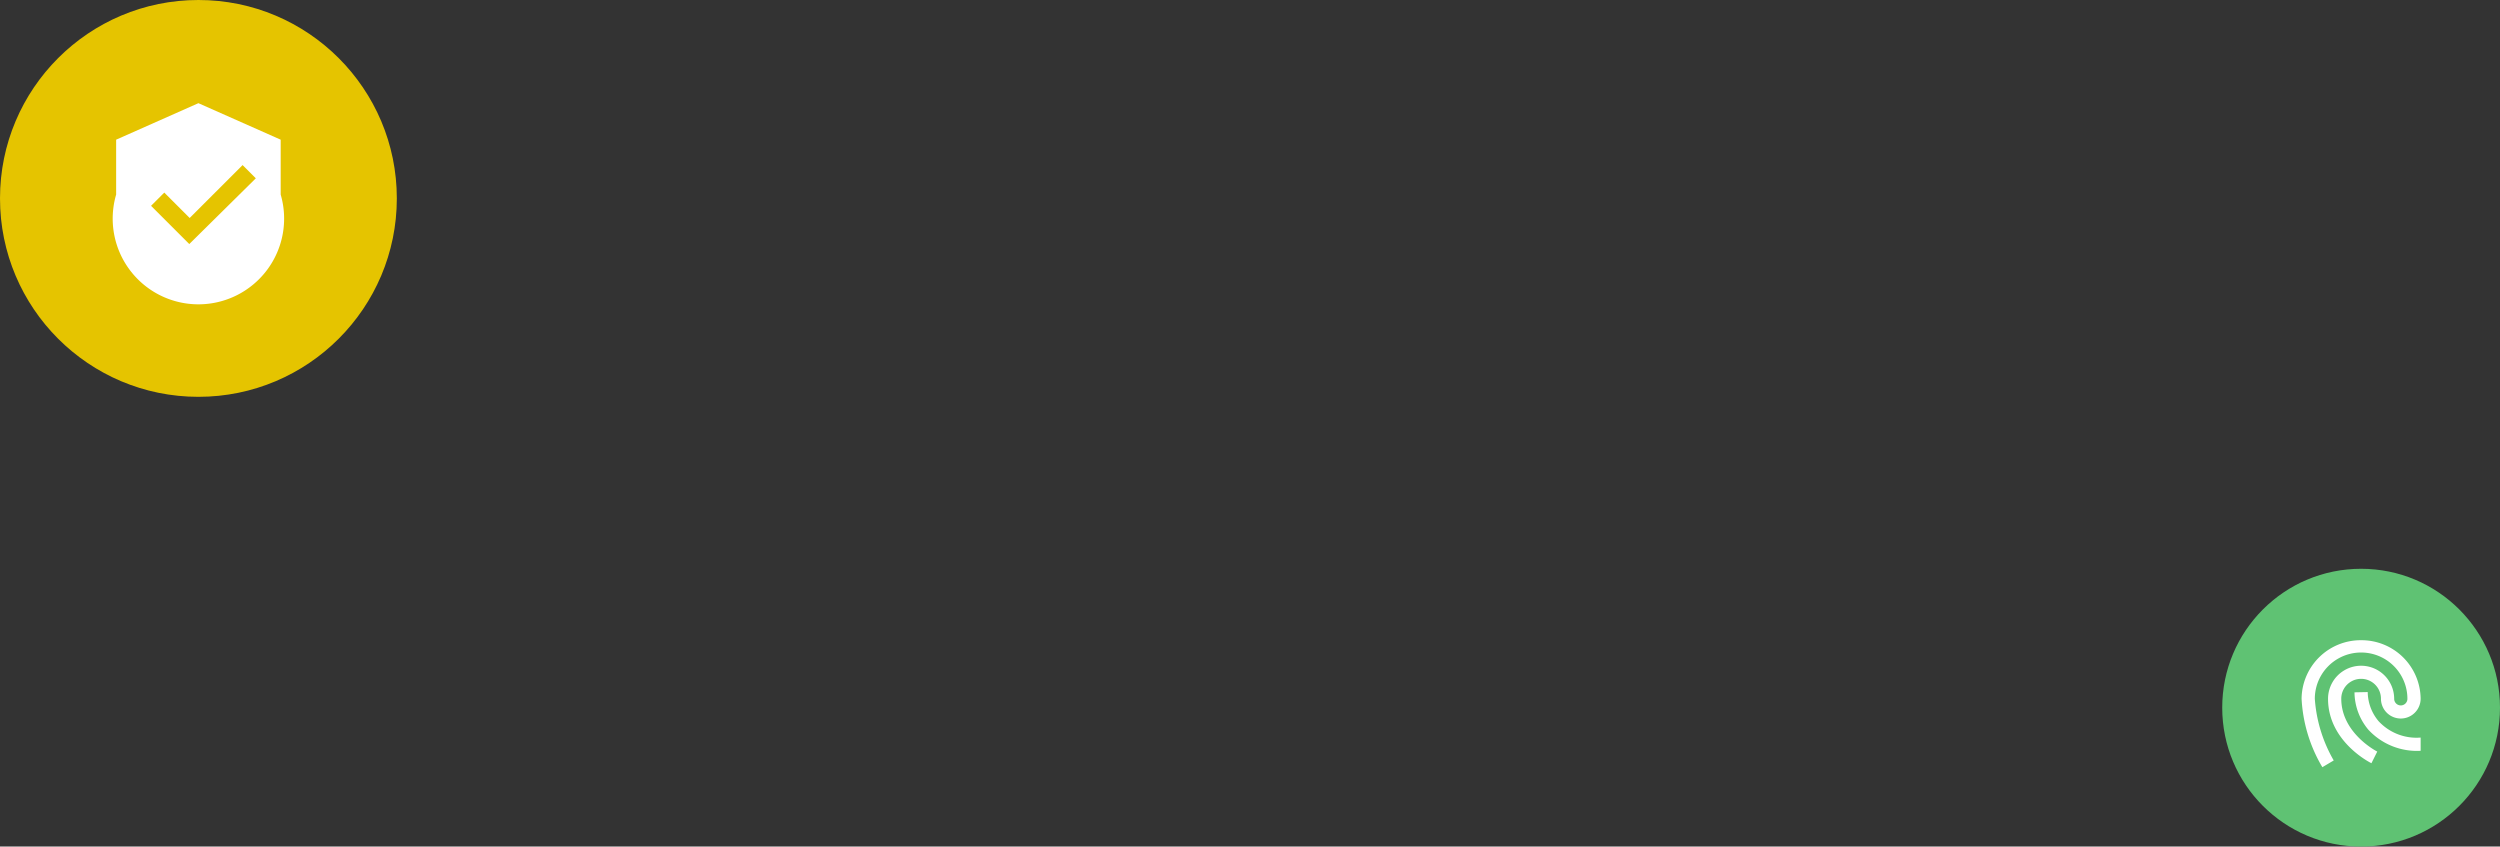 <svg xmlns="http://www.w3.org/2000/svg" viewBox="0 0 189 64">
  <rect x="0" y="0" width="189" height="64" fill="#333333" stroke="none"/>
  <defs>
    <style>
      .a {
        fill: #e5c400;
      }

      .b {
        fill: #5fc273;
      }

      .c {
        fill: #fff;
      }
    </style>
  </defs>
  <circle class="a" cx="15" cy="15" r="15"/>
  <circle class="b" cx="178.5" cy="53.5" r="10.5"/>
  <path class="c" d="M690.5,736.4a4.47,4.47,0,0,0-4.5,4.43,11.26,11.26,0,0,0,1.57,5.17l.86-.51a10.78,10.78,0,0,1-1.43-4.66,3.5,3.5,0,0,1,7,0,.5.5,0,0,1-1,0,2.5,2.5,0,0,0-5,0c0,3.28,3.28,4.87,3.28,4.87l.44-.88s-2.72-1.37-2.72-4a1.5,1.5,0,0,1,3,0,1.5,1.5,0,0,0,3,0A4.47,4.47,0,0,0,690.5,736.4Zm-.5,3.94a4.44,4.44,0,0,0,1.06,2.84,5,5,0,0,0,3.94,1.58v-1a3.91,3.91,0,0,1-3.18-1.24,3.47,3.47,0,0,1-.82-2.2Z" transform="translate(-512 -688)"/>
  <path class="c" d="M527,695.8l-6.22,2.76v4.15a6.48,6.48,0,1,0,12.44,0v-4.15Zm-.69,10.65-2.89-2.89,1-1,1.92,1.92,4-4,1,1Z" transform="translate(-512 -688)"/>
</svg>
